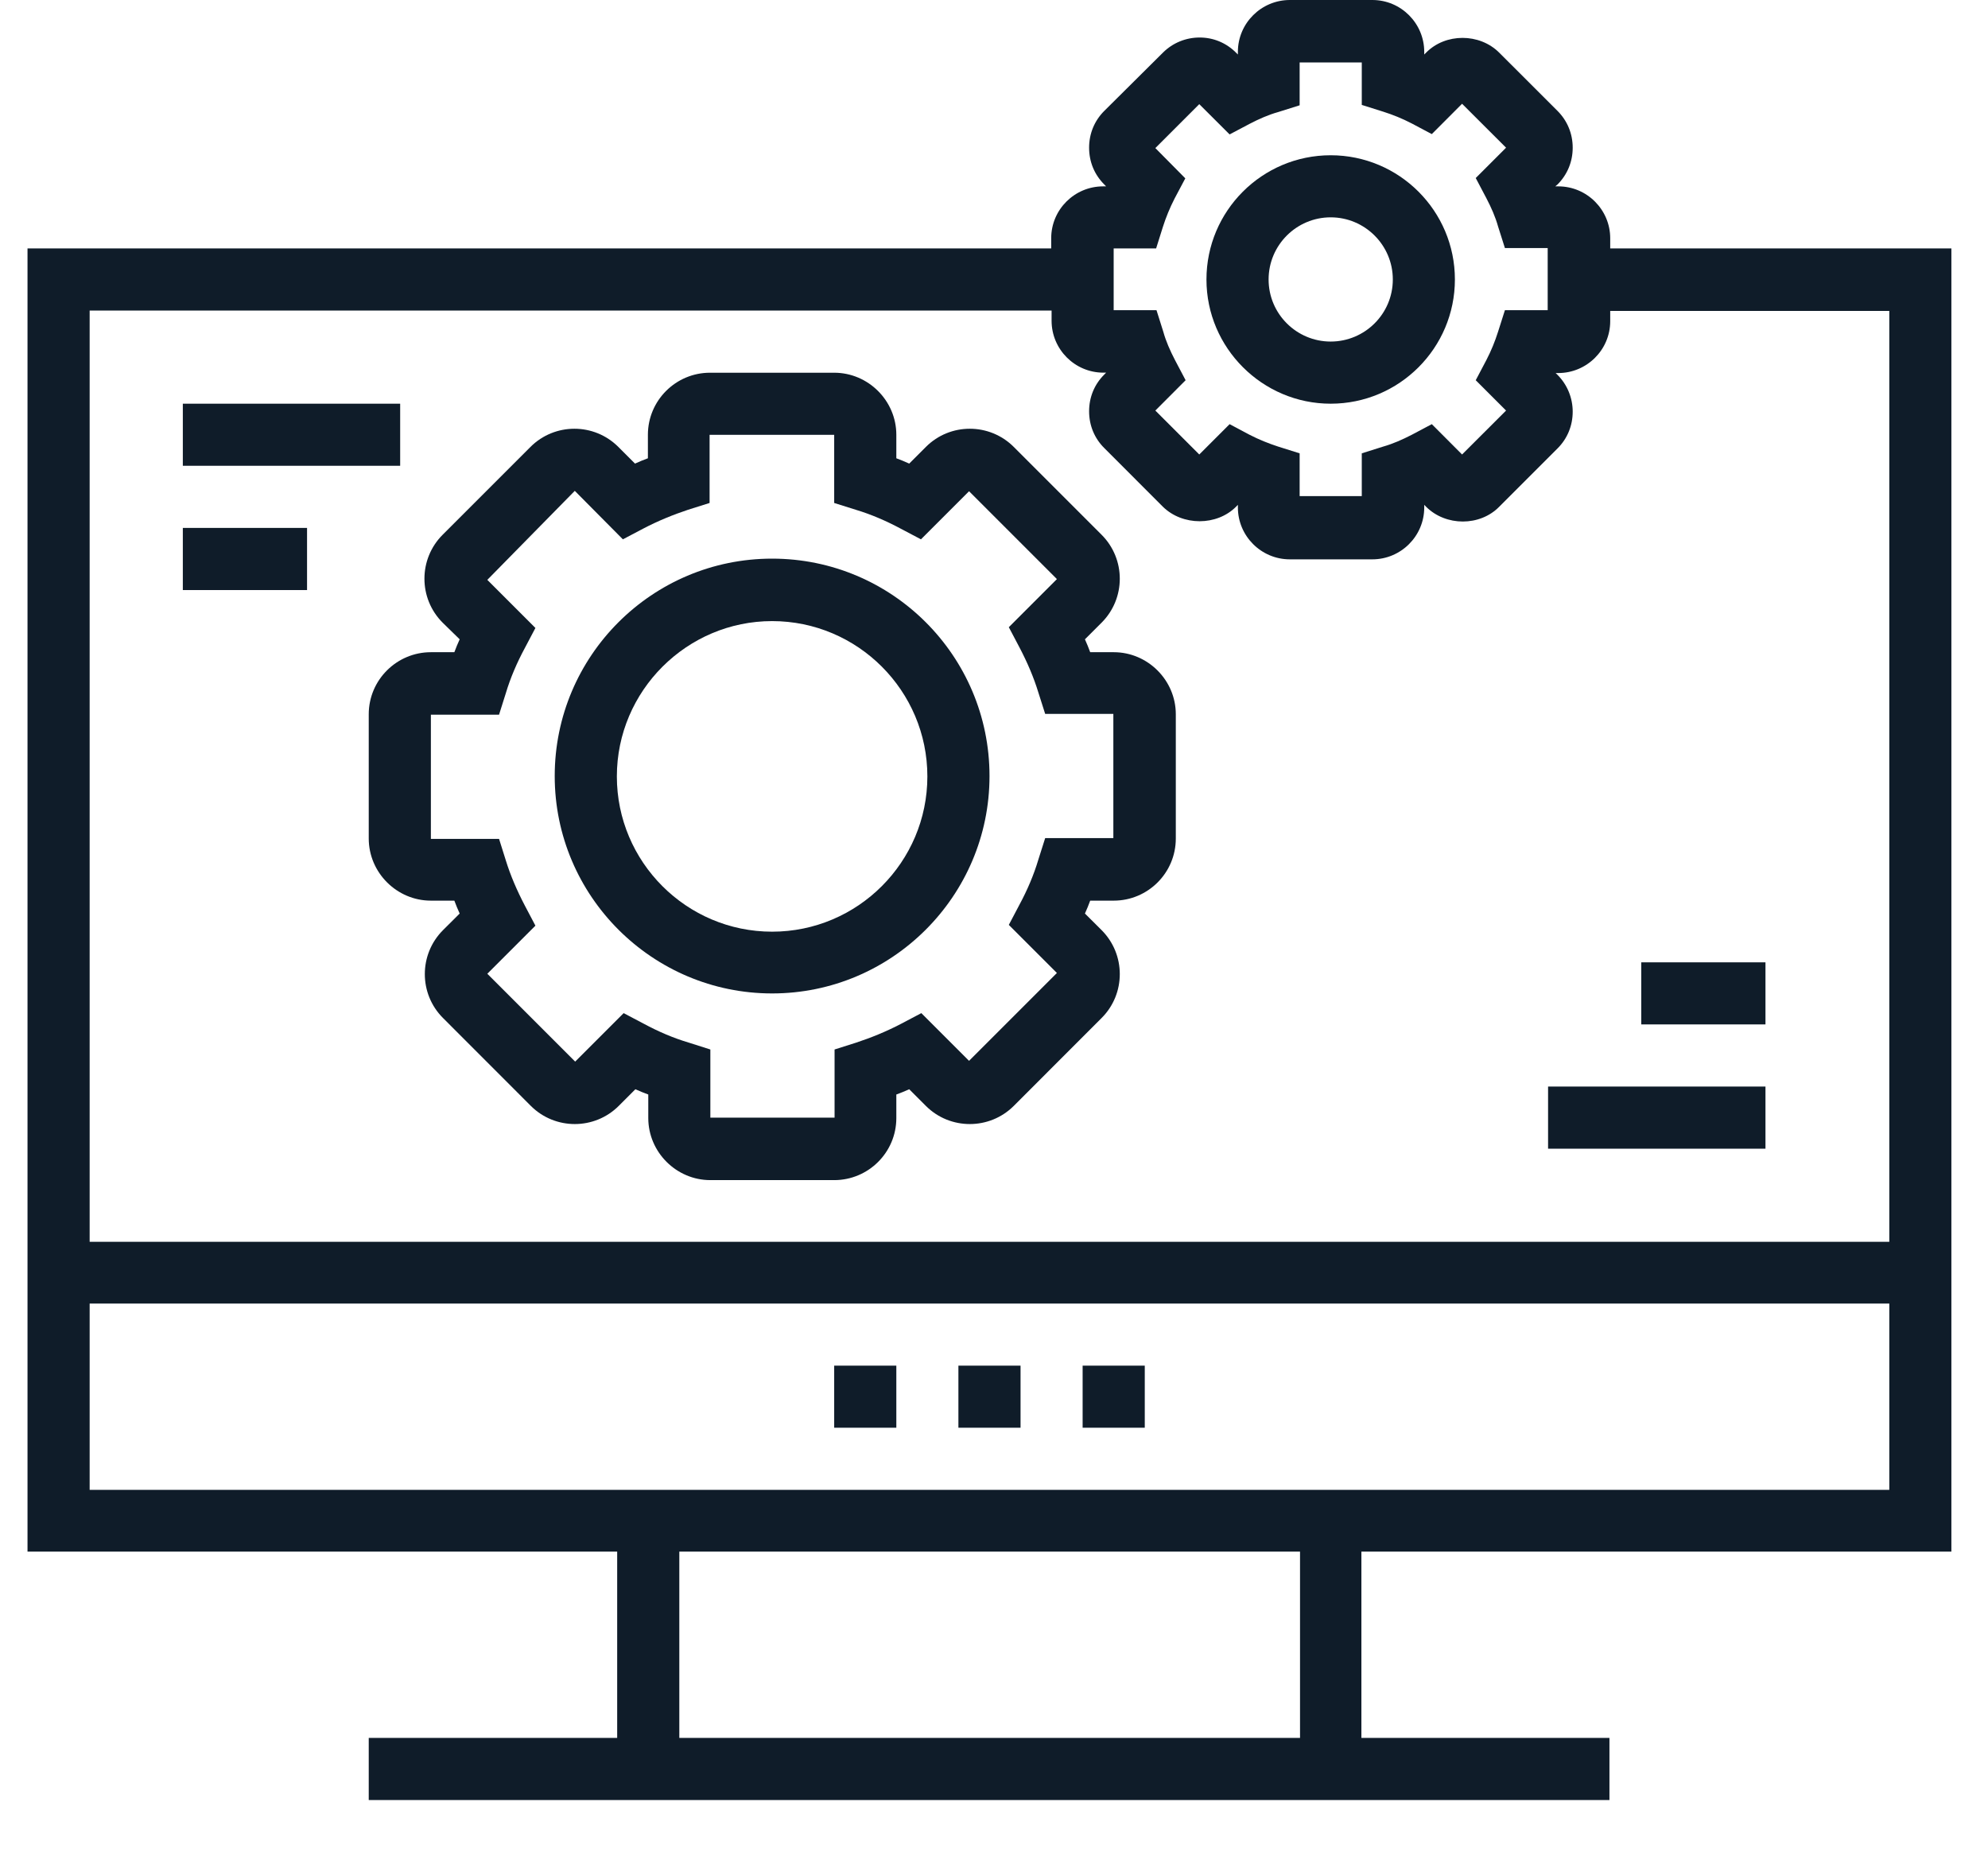 <svg width="31" height="29" viewBox="0 0 31 29" fill="none" xmlns="http://www.w3.org/2000/svg">
<path d="M17.367 10.17H17C16.977 10.105 16.947 10.034 16.918 9.969L17.178 9.709C17.556 9.331 17.556 8.717 17.178 8.339L15.808 6.969C15.43 6.591 14.815 6.591 14.438 6.969L14.178 7.229C14.113 7.199 14.042 7.17 13.977 7.146V6.78C13.977 6.249 13.54 5.812 13.008 5.812H11.071C10.54 5.812 10.103 6.243 10.103 6.78V7.146C10.038 7.17 9.967 7.199 9.902 7.229L9.642 6.969C9.264 6.591 8.65 6.591 8.272 6.969L6.902 8.339C6.524 8.717 6.524 9.331 6.902 9.709L7.168 9.969C7.138 10.034 7.109 10.105 7.085 10.17H6.719C6.188 10.17 5.75 10.601 5.75 11.138V13.075C5.75 13.607 6.188 14.044 6.719 14.044H7.085C7.109 14.109 7.138 14.18 7.168 14.245L6.908 14.504C6.53 14.882 6.53 15.497 6.908 15.874L8.278 17.245C8.656 17.622 9.27 17.622 9.648 17.245L9.908 16.985C9.973 17.014 10.044 17.044 10.109 17.067V17.434C10.109 17.965 10.546 18.402 11.077 18.402H13.008C13.54 18.402 13.977 17.971 13.977 17.434V17.067C14.042 17.044 14.113 17.014 14.178 16.985L14.438 17.245C14.815 17.622 15.43 17.622 15.808 17.245L17.178 15.874C17.556 15.497 17.556 14.882 17.178 14.504L16.918 14.245C16.947 14.18 16.977 14.109 17 14.044H17.367C17.898 14.044 18.335 13.613 18.335 13.075V11.138C18.335 10.607 17.898 10.17 17.367 10.17ZM17.361 13.069H16.298L16.191 13.406C16.121 13.642 16.02 13.879 15.896 14.109L15.731 14.422L16.481 15.172L15.111 16.542L14.367 15.798L14.054 15.963C13.817 16.087 13.581 16.182 13.351 16.258L13.014 16.365V17.428H11.077V16.365L10.741 16.258C10.504 16.188 10.268 16.087 10.038 15.963L9.725 15.798L8.969 16.554L7.599 15.184L8.349 14.434L8.184 14.121C8.06 13.884 7.959 13.648 7.888 13.418L7.782 13.081H6.719V11.144H7.782L7.888 10.808C7.959 10.571 8.06 10.335 8.184 10.105L8.349 9.792L7.599 9.042L8.963 7.654L9.713 8.41L10.026 8.245C10.262 8.121 10.498 8.026 10.729 7.949L11.065 7.843V6.78H13.008V7.843L13.345 7.949C13.581 8.02 13.817 8.121 14.048 8.245L14.361 8.41L15.111 7.66L16.481 9.03L15.731 9.78L15.896 10.093C16.02 10.329 16.121 10.566 16.191 10.796L16.298 11.132H17.361V13.069Z" fill="#0F1C29"/>
<path d="M12.04 8.711C10.168 8.711 8.65 10.229 8.65 12.101C8.65 13.973 10.174 15.491 12.04 15.491C13.906 15.491 15.43 13.973 15.43 12.101C15.43 10.229 13.912 8.711 12.04 8.711ZM12.04 14.528C10.705 14.528 9.619 13.441 9.619 12.107C9.619 10.772 10.711 9.685 12.04 9.685C13.375 9.685 14.461 10.772 14.461 12.107C14.461 13.441 13.375 14.528 12.04 14.528Z" fill="#0F1C29"/>
<path d="M20.75 2.421C19.681 2.421 18.813 3.289 18.813 4.358C18.813 5.427 19.687 6.295 20.75 6.295C21.819 6.295 22.687 5.427 22.687 4.358C22.687 3.289 21.819 2.421 20.75 2.421ZM20.75 5.326C20.219 5.326 19.782 4.895 19.782 4.358C19.782 3.821 20.219 3.389 20.75 3.389C21.282 3.389 21.719 3.821 21.719 4.358C21.719 4.895 21.282 5.326 20.75 5.326Z" fill="#0F1C29"/>
<path d="M25.109 3.874V3.715C25.109 3.272 24.748 2.906 24.299 2.906H24.252L24.288 2.876C24.441 2.722 24.524 2.522 24.524 2.303C24.524 2.085 24.441 1.884 24.288 1.73L23.378 0.821C23.071 0.514 22.54 0.514 22.238 0.821L22.209 0.85V0.809C22.209 0.366 21.849 0 21.4 0H20.113C19.67 0 19.303 0.36 19.303 0.809V0.85L19.274 0.821C19.12 0.667 18.92 0.585 18.707 0.585C18.494 0.585 18.288 0.667 18.134 0.821L17.219 1.73C17.065 1.884 16.983 2.085 16.983 2.303C16.983 2.522 17.065 2.722 17.219 2.876L17.248 2.906H17.201C16.758 2.906 16.392 3.266 16.392 3.715V3.874H0.429V24.195H9.624V27.1H5.75V28.069H9.618H21.229H25.097V27.1H21.229V24.195H30.429V3.874H25.109ZM17.366 3.874H18.028L18.134 3.537C18.181 3.39 18.241 3.242 18.317 3.094L18.483 2.781L18.016 2.309L18.701 1.624L19.174 2.096L19.486 1.931C19.634 1.854 19.782 1.789 19.929 1.748L20.266 1.642V0.974H21.235V1.636L21.571 1.742C21.719 1.789 21.866 1.848 22.014 1.925L22.327 2.091L22.799 1.618L23.485 2.303L23.012 2.776L23.177 3.089C23.254 3.236 23.319 3.384 23.36 3.531L23.467 3.868H24.134V4.837H23.467L23.36 5.173C23.313 5.321 23.254 5.468 23.177 5.616L23.012 5.929L23.485 6.402L22.799 7.087L22.327 6.614L22.014 6.78C21.866 6.856 21.719 6.921 21.571 6.963L21.235 7.069V7.736H20.266V7.069L19.929 6.963C19.782 6.915 19.634 6.856 19.486 6.78L19.174 6.614L18.701 7.087L18.016 6.402L18.488 5.929L18.323 5.616C18.246 5.468 18.181 5.321 18.14 5.173L18.034 4.837H17.366V3.874ZM20.272 27.1H20.266H10.593V24.195H20.272V27.1ZM29.461 23.232H21.235H9.624H1.398V20.327H29.461V23.232ZM29.461 19.364H1.398V4.843H16.398V5.002C16.398 5.445 16.758 5.811 17.207 5.811H17.248L17.219 5.841C17.065 5.994 16.983 6.195 16.983 6.413C16.983 6.632 17.065 6.833 17.219 6.986L18.134 7.902C18.441 8.203 18.973 8.203 19.274 7.902L19.303 7.872V7.913C19.303 8.356 19.664 8.722 20.113 8.722H21.4C21.843 8.722 22.209 8.362 22.209 7.913V7.872L22.238 7.902C22.546 8.209 23.077 8.209 23.378 7.902L24.288 6.992C24.441 6.839 24.524 6.638 24.524 6.419C24.524 6.207 24.441 6 24.288 5.846L24.258 5.817H24.299C24.742 5.817 25.109 5.457 25.109 5.008V4.848H29.461V19.364Z" fill="#0F1C29"/>
<path d="M15.914 21.295H14.945V22.263H15.914V21.295Z" fill="#0F1C29"/>
<path d="M17.851 21.295H16.882V22.263H17.851V21.295Z" fill="#0F1C29"/>
<path d="M13.977 21.295H13.008V22.263H13.977V21.295Z" fill="#0F1C29"/>
<path d="M6.24 6.295H2.851V7.263H6.24V6.295Z" fill="#0F1C29"/>
<path d="M4.788 8.232H2.851V9.201H4.788V8.232Z" fill="#0F1C29"/>
<path d="M27.53 16.943H24.14V17.912H27.53V16.943Z" fill="#0F1C29"/>
<path d="M27.53 15.006H25.593V15.974H27.53V15.006Z" fill="#0F1C29"/>
</svg>
